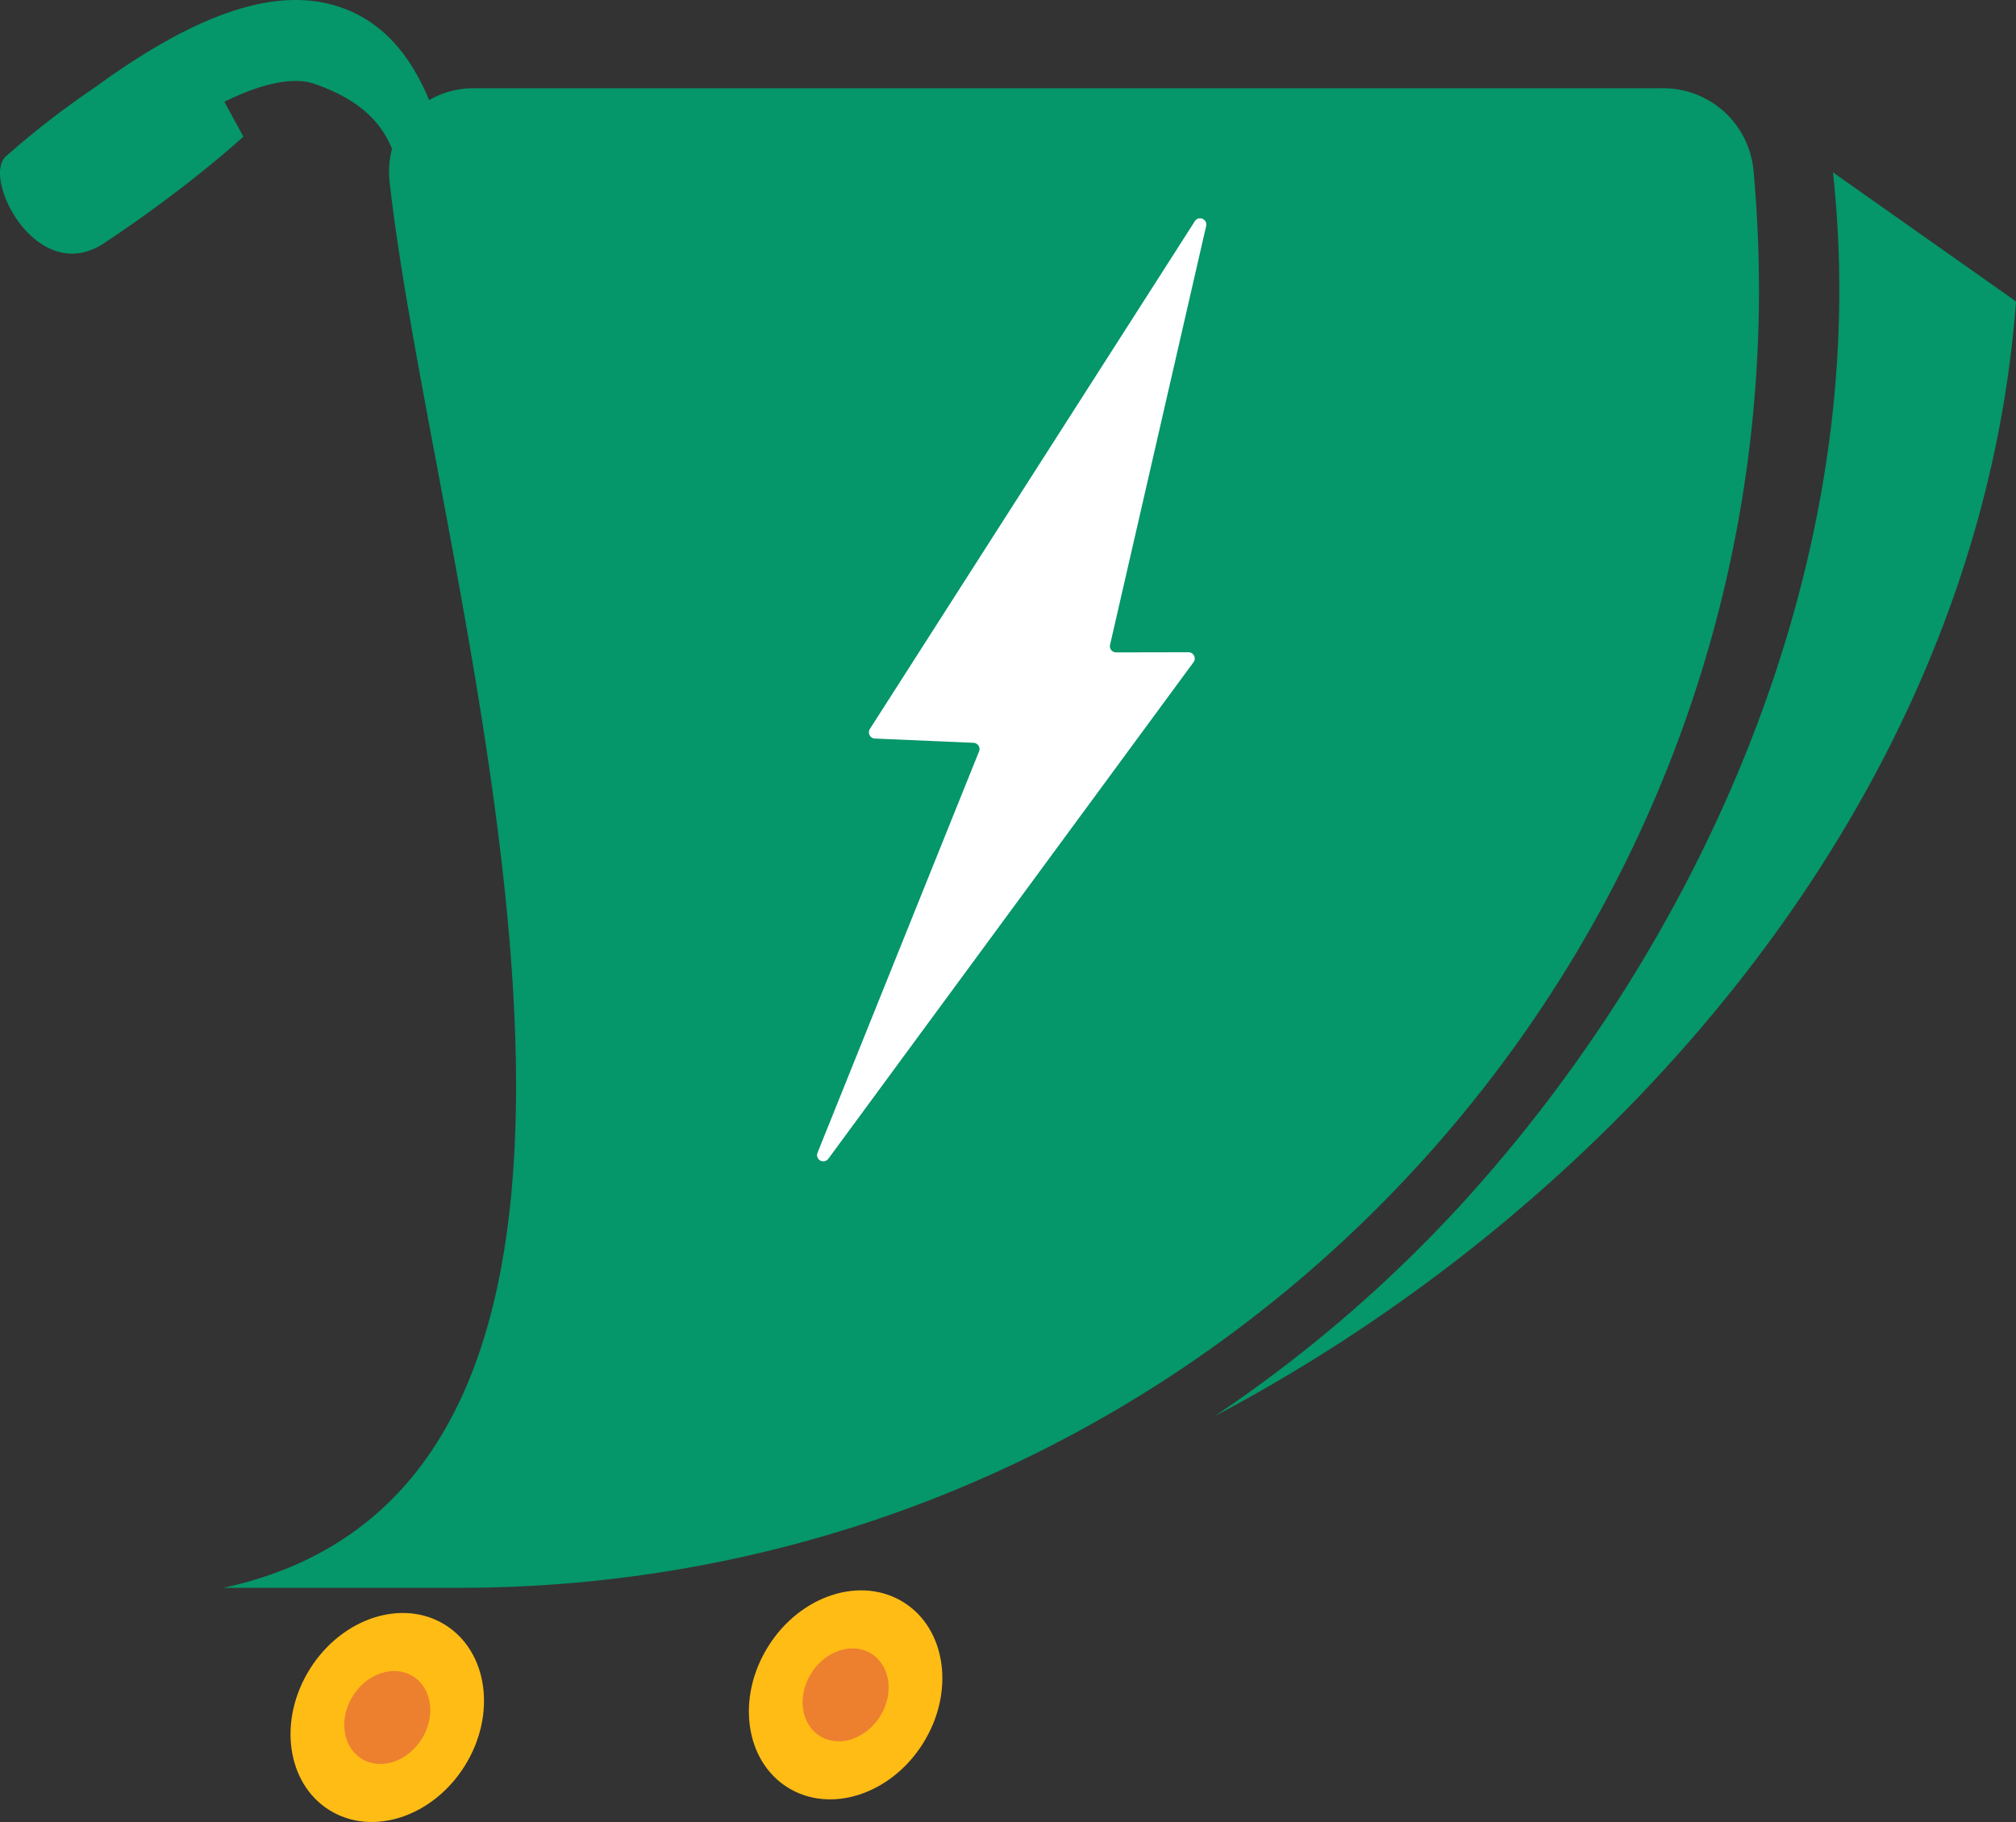 <svg id="Layer_1" data-name="Layer 1"
  xmlns="http://www.w3.org/2000/svg" viewBox="0 0 911.96 824.5">
  <rect x="0" y="0" width="911.96" height="824.5" fill="#333333" stroke="none"/>
  <defs>
    <style>.cls-1{fill:#059669;}.cls-2{fill:#fff;}.cls-3{fill:#ffbc15;}.cls-4{fill:#ed802f;}</style>
  </defs>
  <path class="cls-1" d="M399.78,364,394.37,337c-.46-2.12-.93-4.31-1.39-6.6l-3.41-16.31.18,0c-6.53-32.18-17.1-70.94-51.37-82.93-28.2-9.88-64.07,1.6-111.24,36a395.9,395.9,0,0,0-40.46,31.35c-11.07,9.87,14.15,59.34,44.43,39.27,38.75-25.69,63-48.22,63-48.22l-8.61-15.77c21.88-10.73,34.23-10.38,40.77-8.1,18.1,6.34,35.37,17.37,38.32,42.6C367.1,329.46,399.78,364,399.78,364Z" transform="translate(-184.02 -227.75)"/>
  <path class="cls-1" d="M977.25,305h0a41,41,0,0,0-40.87-37.33h-538c-23.59,0-40.74,19.12-38.1,42.56C381,494.61,514,896.62,285.08,946.2H391.66C737.41,946.2,1008.53,649.34,977.25,305Z" transform="translate(-184.02 -227.75)"/>
  <path class="cls-1" d="M1013.18,305.73c19.55,180-63.5,352.42-167.91,466.74a619.81,619.81,0,0,1-111.6,95.95c182.22-96.27,345.66-281.2,362.31-504.28h0Z" transform="translate(-184.02 -227.75)"/>
  <path class="cls-2" d="M724.52,327.83l-147,229.76a2.82,2.82,0,0,0,2.25,4.33l44.65,1.94a2.82,2.82,0,0,1,2.49,3.87L553.82,749.38a2.82,2.82,0,0,0,4.88,2.72L723.93,527.37a2.82,2.82,0,0,0-2.27-4.49l-32.74.06a2.81,2.81,0,0,1-2.75-3.44L729.64,330A2.82,2.82,0,0,0,724.52,327.83Z" transform="translate(-184.02 -227.75)"/>
  <ellipse class="cls-3" cx="359.19" cy="1004.96" rx="49.42" ry="41.32" transform="translate(-867.05 547.55) rotate(-57.91)"/>
  <ellipse class="cls-4" cx="359.19" cy="1004.96" rx="21.98" ry="18.38" transform="translate(-867.05 547.55) rotate(-57.91)"/>
  <ellipse class="cls-3" cx="566.54" cy="994.72" rx="49.42" ry="41.32" transform="translate(-761.19 718.42) rotate(-57.91)"/>
  <ellipse class="cls-4" cx="566.54" cy="994.72" rx="21.98" ry="18.38" transform="translate(-761.19 718.42) rotate(-57.91)"/>
</svg>